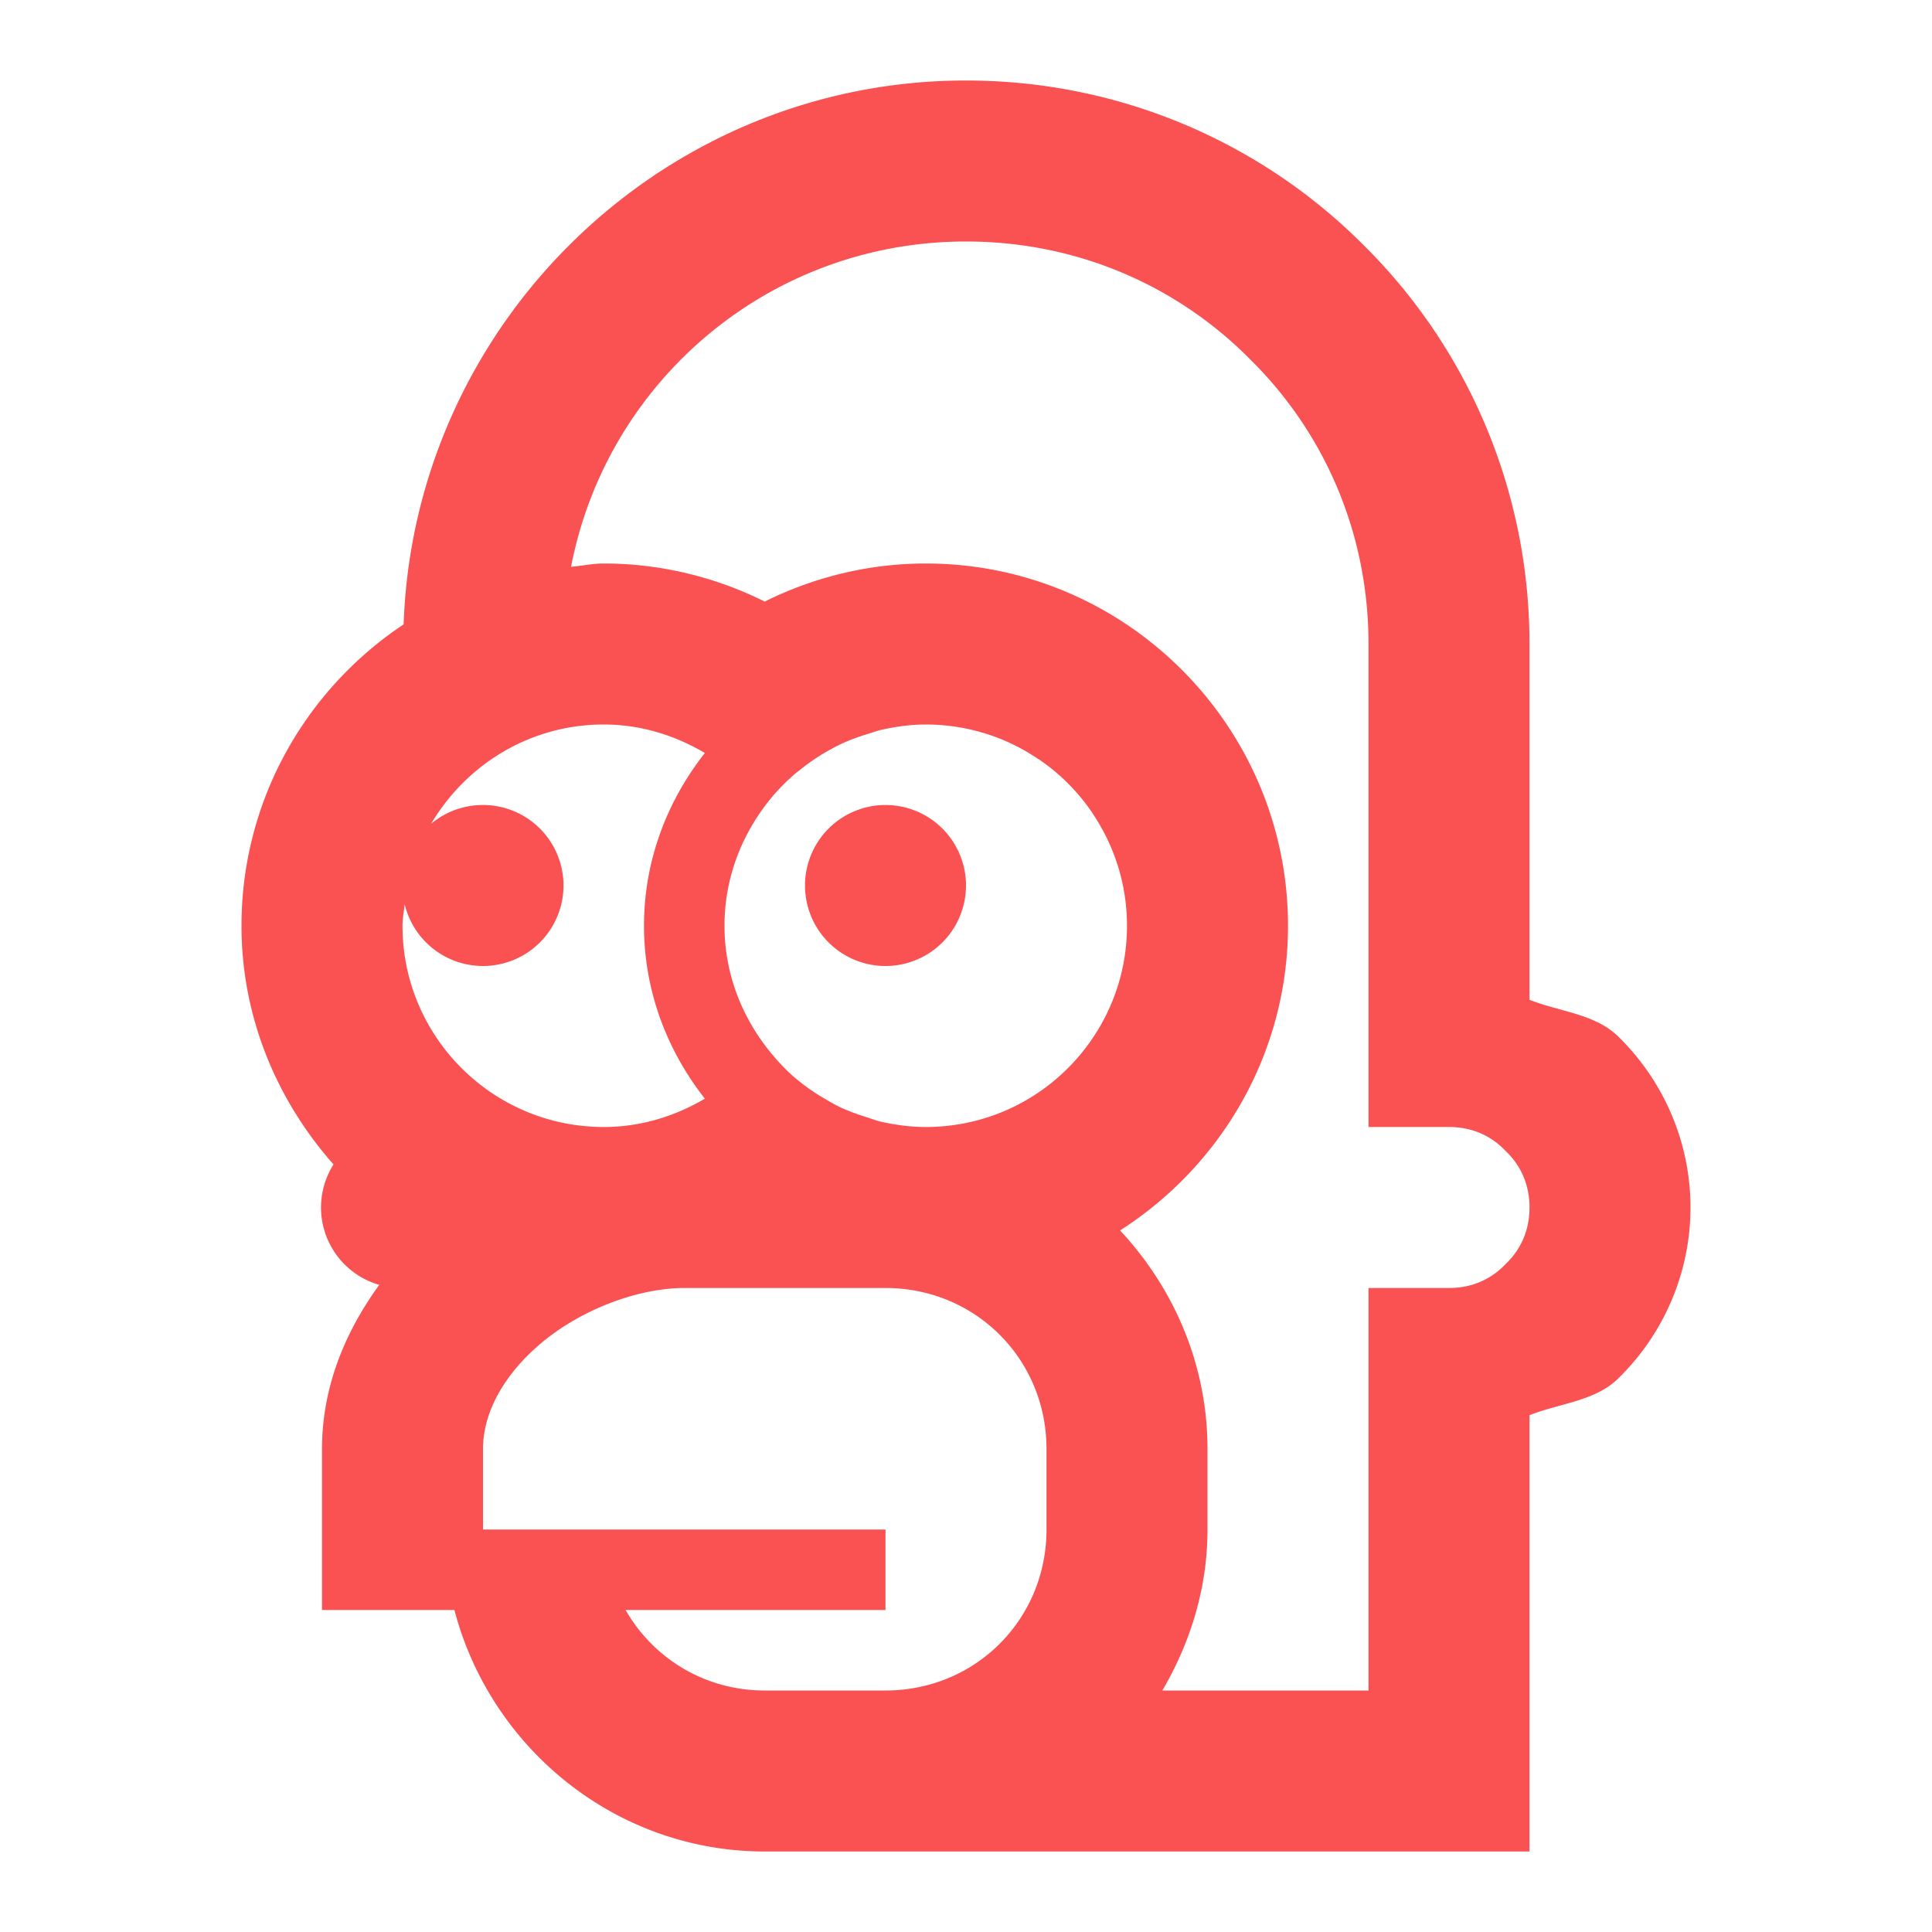 <svg fill="#FA5252" xmlns="http://www.w3.org/2000/svg"  viewBox="0 0 24 24" width="24px" height="24px"><path d="M 12 1 C 8.231 1 5.144 4.017 5.014 7.756 C 3.802 8.563 3 9.938 3 11.5 C 3 12.64 3.441 13.671 4.143 14.465 A 1 1 0 0 0 4.711 15.961 C 4.29 16.542 4 17.225 4 18 L 4 19 L 4 20 L 5.645 20 C 6.094 21.716 7.65 23 9.5 23 L 11 23 L 19 23 L 19 17.58 C 19.383 17.429 19.827 17.405 20.113 17.113 C 20.666 16.569 21 15.811 21 15 C 21 14.189 20.666 13.431 20.113 12.887 C 19.827 12.595 19.383 12.571 19 12.42 L 19 8 C 19 6.073 18.218 4.314 16.947 3.053 C 15.686 1.782 13.927 1 12 1 z M 12 3 C 13.391 3 14.631 3.556 15.529 4.463 L 15.533 4.467 L 15.537 4.471 C 16.444 5.369 17 6.609 17 8 L 17 14 L 18 14 C 18.283 14 18.518 14.107 18.693 14.287 L 18.703 14.297 L 18.713 14.307 C 18.893 14.482 19 14.717 19 15 C 19 15.283 18.893 15.518 18.713 15.693 L 18.703 15.703 L 18.693 15.713 C 18.518 15.893 18.283 16 18 16 L 17 16 L 17 21 L 14.439 21 C 14.786 20.408 15 19.731 15 19 L 15 18 C 15 16.952 14.582 16.001 13.914 15.285 C 15.164 14.485 16 13.091 16 11.5 C 16 9.019 13.981 7 11.5 7 C 10.799 7 10.114 7.167 9.5 7.473 C 8.886 7.167 8.201 7 7.5 7 C 7.361 7 7.23 7.029 7.094 7.041 C 7.539 4.734 9.56 3 12 3 z M 7.5 9 C 7.96 9 8.386 9.135 8.756 9.354 C 8.289 9.948 8 10.687 8 11.5 C 8 12.313 8.289 13.054 8.756 13.648 C 8.386 13.866 7.962 14 7.5 14 C 6.12 14 5 12.88 5 11.5 C 5 11.408 5.018 11.321 5.027 11.232 A 1 1 0 0 0 6 12 A 1 1 0 0 0 6 10 A 1 1 0 0 0 5.355 10.234 C 5.791 9.498 6.584 9 7.5 9 z M 11.5 9 C 11.845 9 12.174 9.071 12.473 9.197 C 12.622 9.261 12.763 9.338 12.896 9.428 C 12.896 9.428 12.898 9.428 12.898 9.428 C 13.164 9.607 13.393 9.836 13.572 10.102 C 13.572 10.102 13.572 10.104 13.572 10.104 C 13.841 10.502 14 10.983 14 11.5 C 14 12.018 13.842 12.499 13.572 12.898 C 13.123 13.563 12.363 14 11.5 14 C 11.311 14 11.128 13.975 10.951 13.936 C 10.886 13.921 10.825 13.897 10.762 13.877 C 10.653 13.843 10.547 13.805 10.445 13.758 C 10.379 13.727 10.317 13.691 10.254 13.654 C 10.162 13.601 10.073 13.543 9.988 13.479 C 9.931 13.435 9.875 13.39 9.822 13.342 C 9.74 13.266 9.664 13.184 9.592 13.098 C 9.228 12.663 9 12.111 9 11.5 C 9 10.924 9.202 10.399 9.529 9.977 C 9.624 9.853 9.731 9.741 9.848 9.637 C 9.88 9.608 9.915 9.582 9.949 9.555 C 10.051 9.473 10.16 9.399 10.273 9.334 C 10.325 9.305 10.378 9.276 10.432 9.25 C 10.545 9.195 10.665 9.152 10.787 9.115 C 10.839 9.1 10.888 9.08 10.941 9.068 C 11.121 9.027 11.308 9 11.5 9 z M 11 10 A 1 1 0 0 0 11 12 A 1 1 0 0 0 11 10 z M 8.5 16 L 9 16 L 11 16 C 12.117 16 13 16.883 13 18 L 13 19 C 13 20.117 12.117 21 11 21 L 9.5 21 C 8.751 21 8.115 20.598 7.771 20 L 11 20 L 11 19 L 6 19 L 6 18 C 6 17.542 6.267 17.055 6.76 16.654 C 7.253 16.254 7.942 16 8.5 16 z"/></svg>
